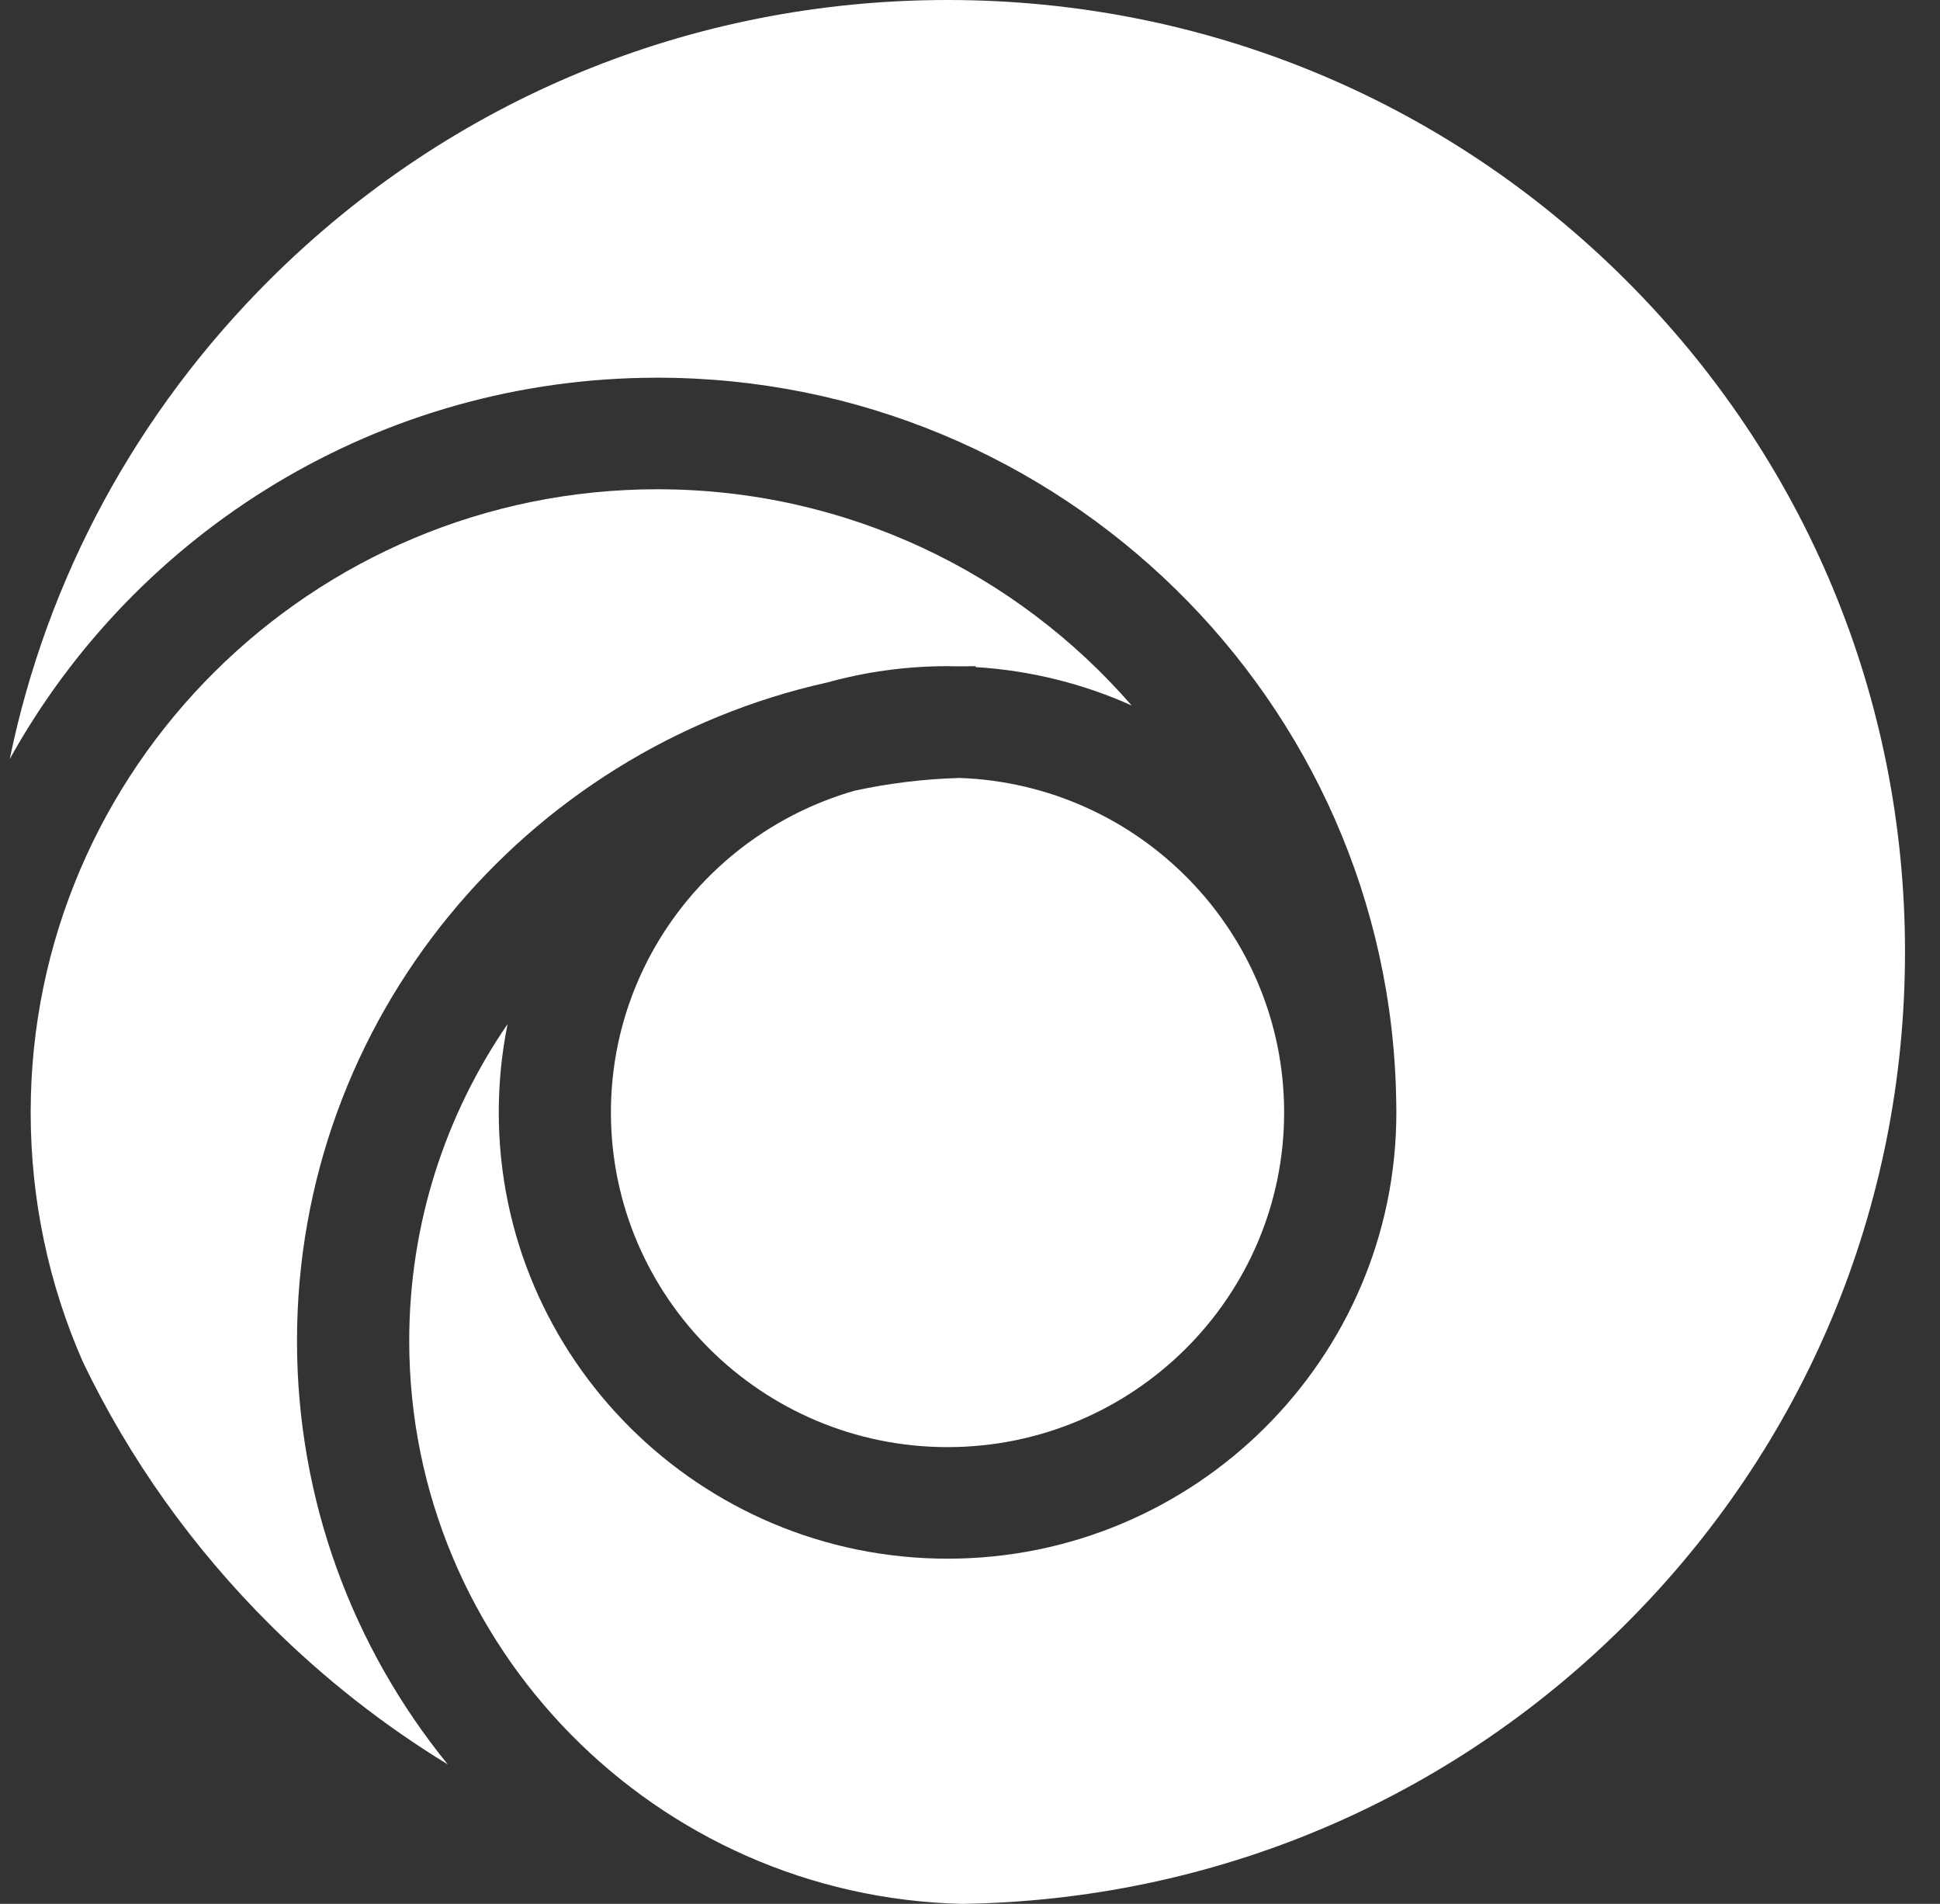 <svg width="53" height="52" viewBox="0 0 53 52" fill="none" xmlns="http://www.w3.org/2000/svg">
<rect x="0" y="0" width="53" height="52" fill="#333333" stroke="none"/>
<g clip-path="url(#clip0_317_374)">
<path d="M26.215 21.248C25.235 21.276 24.276 21.395 23.349 21.596C19.508 22.694 16.69 26.217 16.69 30.384C16.69 35.424 20.816 39.525 25.886 39.525C30.957 39.525 35.082 35.424 35.082 30.384C35.082 25.453 31.134 21.422 26.215 21.248Z" fill="white"/>
<path d="M44.383 7.616C39.442 2.705 32.873 0 25.887 0C18.9 0 12.332 2.705 7.391 7.616C3.725 11.261 1.282 15.797 0.266 20.733C3.703 14.529 10.346 10.316 17.96 10.316C28.986 10.316 37.974 19.148 38.144 30.069C38.146 30.174 38.148 30.279 38.148 30.384C38.148 37.104 32.647 42.572 25.887 42.572C19.126 42.572 13.626 37.104 13.626 30.383C13.626 29.558 13.709 28.751 13.867 27.971C12.173 30.438 11.18 33.417 11.18 36.623C11.18 44.981 17.92 51.802 26.28 52C33.119 51.9 39.535 49.208 44.382 44.389C49.323 39.478 52.044 32.948 52.044 26.002C52.044 19.057 49.323 12.527 44.383 7.616Z" fill="white"/>
<path d="M30.917 19.269C27.775 15.654 23.131 13.363 17.96 13.363C8.519 13.363 0.838 20.998 0.838 30.384C0.838 32.759 1.327 35.072 2.269 37.208C3.534 39.839 5.254 42.266 7.39 44.389C8.869 45.859 10.495 47.13 12.233 48.191C9.659 45.026 8.114 41.001 8.114 36.623C8.114 27.842 14.325 20.477 22.609 18.638C23.652 18.35 24.751 18.195 25.886 18.195C26.003 18.195 26.119 18.197 26.236 18.2C26.374 18.197 26.513 18.195 26.652 18.195V18.22C28.163 18.313 29.602 18.678 30.917 19.269Z" fill="white"/>
</g>
<defs>
<clipPath id="clip0_317_374">
<rect width="52.309" height="52" fill="white"/>
</clipPath>
</defs>
</svg>
